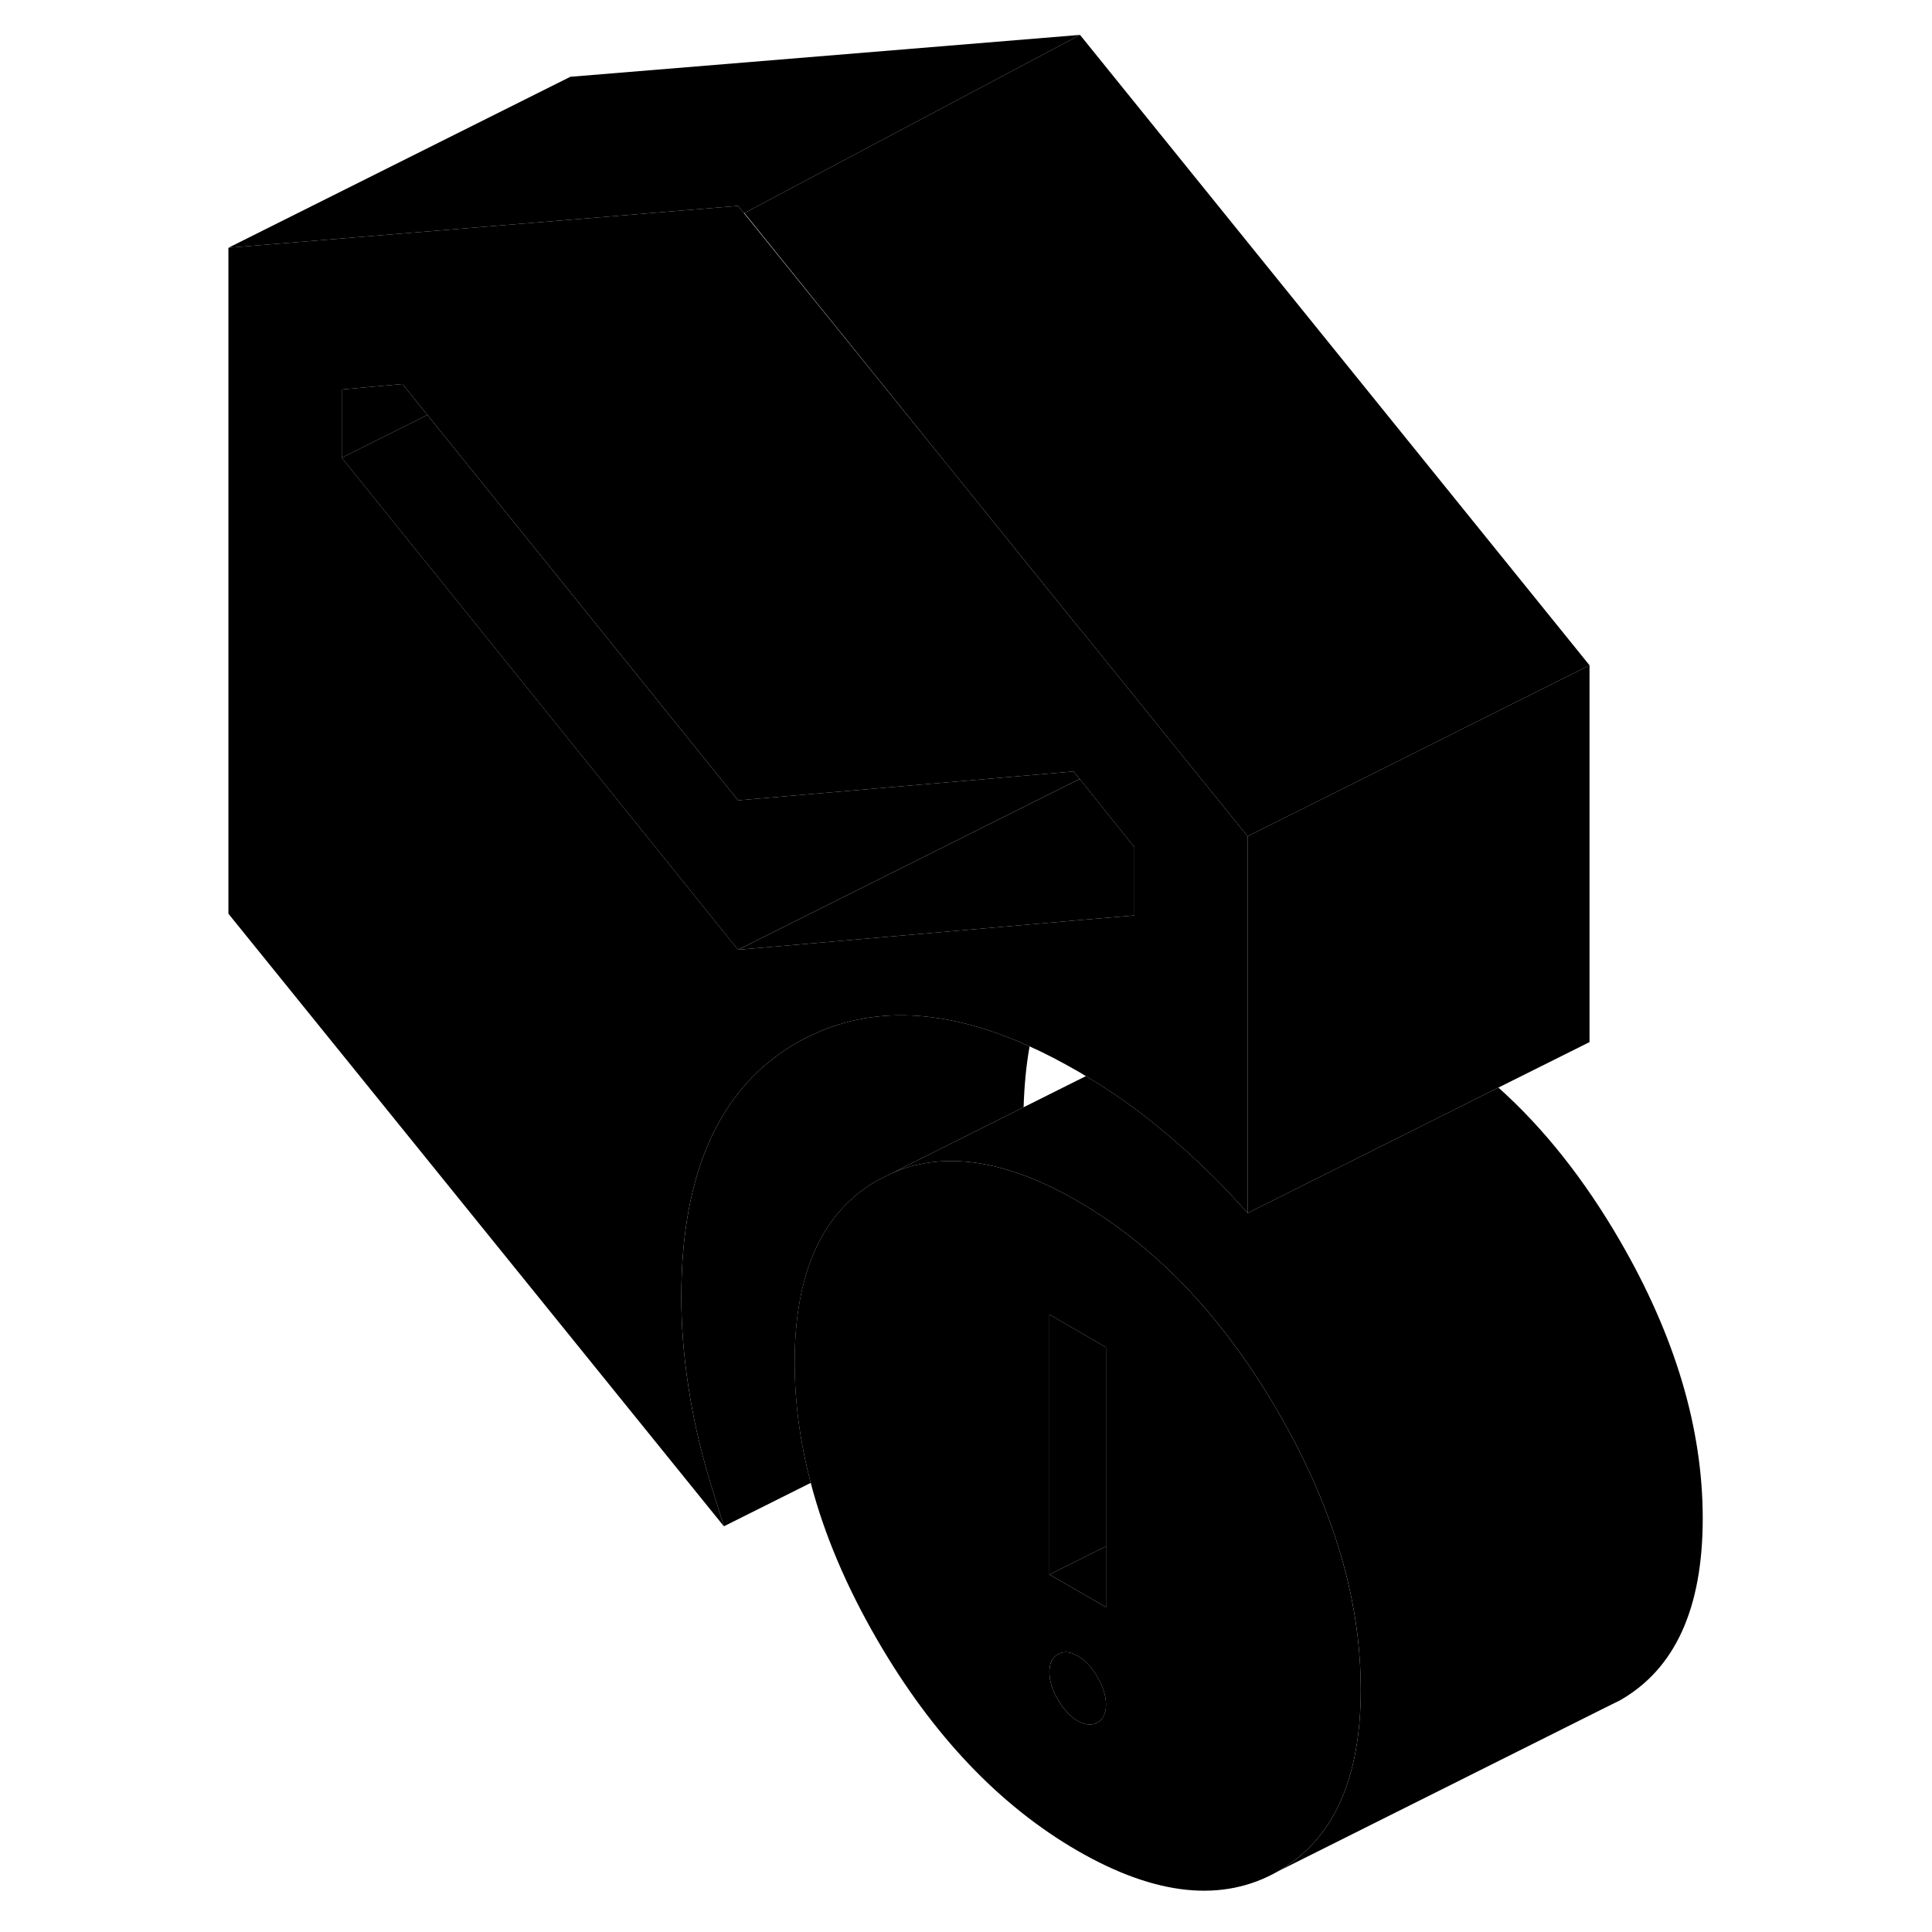 <svg width="48" height="48" viewBox="0 0 92 113" xmlns="http://www.w3.org/2000/svg" stroke-width="1px"
     stroke-linecap="round" stroke-linejoin="round">
    <path d="M44.85 27.111L52.669 36.811H52.69L44.85 27.111Z" class="pr-icon-iso-solid-stroke" stroke-linejoin="round"/>
    <path d="M59.289 44.981L52.689 36.811H52.669L44.849 27.111L33.009 12.461L32.669 12.041L22.859 12.851L2.859 14.491V53.441L31.839 89.271L31.009 86.601C30.459 84.771 30.039 82.941 29.769 81.141C29.489 79.331 29.349 77.571 29.349 75.861C29.349 68.521 31.619 63.551 36.139 60.971C36.349 60.851 36.559 60.741 36.769 60.641C40.489 58.791 44.799 58.981 49.719 61.201C50.639 61.611 51.569 62.101 52.529 62.651C52.689 62.741 52.849 62.841 53.009 62.941C54.179 63.631 55.319 64.411 56.449 65.281C56.869 65.611 57.289 65.951 57.709 66.301C59.389 67.711 60.979 69.261 62.469 70.951V48.911L59.289 44.981ZM55.849 53.541L52.799 53.801L32.669 55.551L22.859 43.371L9.489 26.771V22.781L13.039 22.461L14.499 24.271L22.859 34.641L32.669 46.811L52.289 45.121L52.649 45.561L55.849 49.551V53.541Z" class="pr-icon-iso-solid-stroke" stroke-linejoin="round"/>
    <path d="M14.498 24.271L9.488 26.771V22.781L13.038 22.461L14.498 24.271Z" class="pr-icon-iso-solid-stroke" stroke-linejoin="round"/>
    <path d="M55.85 49.551V53.541L52.8 53.801L32.67 55.551L52.65 45.561L55.85 49.551Z" class="pr-icon-iso-solid-stroke" stroke-linejoin="round"/>
    <path d="M44.85 27.111L52.669 36.811H52.69L44.85 27.111Z" class="pr-icon-iso-solid-stroke" stroke-linejoin="round"/>
    <path d="M89.09 88.811C89.09 94.061 87.48 97.611 84.25 99.451L83.4 99.871L64.25 109.451C67.48 107.611 69.09 104.061 69.09 98.811C69.09 97.791 69.03 96.771 68.91 95.731C68.49 92.161 67.34 88.521 65.46 84.801C65.09 84.061 64.68 83.321 64.25 82.571C61.91 78.541 59.22 75.271 56.17 72.781C55.01 71.821 53.79 70.981 52.53 70.251C51.48 69.641 50.46 69.151 49.48 68.781C47.06 67.861 44.87 67.671 42.88 68.191C42.47 68.301 42.06 68.441 41.67 68.621L42.78 68.061L49.37 64.761L53.01 62.941C54.18 63.631 55.32 64.411 56.45 65.281C56.87 65.611 57.29 65.951 57.71 66.301C59.39 67.711 60.98 69.261 62.47 70.951L77.14 63.611C79.79 65.981 82.16 68.971 84.25 72.571C87.48 78.141 89.09 83.551 89.09 88.811Z" class="pr-icon-iso-solid-stroke" stroke-linejoin="round"/>
    <path d="M52.648 45.561L32.668 55.551L22.858 43.371L9.488 26.771L14.498 24.271L22.858 34.641L32.668 46.811L52.288 45.121L52.648 45.561Z" class="pr-icon-iso-solid-stroke" stroke-linejoin="round"/>
    <path d="M52.669 2.041L33.039 12.461H33.009L32.669 12.041L22.859 12.851L2.859 14.491L22.859 4.491L52.669 2.041Z" class="pr-icon-iso-solid-stroke" stroke-linejoin="round"/>
    <path d="M82.469 38.911V60.951L77.139 63.611L62.469 70.951V48.911L72.659 43.821L75.849 42.221L82.469 38.911Z" class="pr-icon-iso-solid-stroke" stroke-linejoin="round"/>
    <path d="M82.469 38.911L75.849 42.221L72.659 43.821L62.469 48.911L59.289 44.981L52.689 36.811L44.849 27.111L33.039 12.461L52.669 2.041L82.469 38.911Z" class="pr-icon-iso-solid-stroke" stroke-linejoin="round"/>
    <path d="M49.719 61.201C49.52 62.311 49.409 63.501 49.369 64.761L42.779 68.061L41.669 68.621L40.82 69.041C37.59 70.881 35.98 74.431 35.98 79.691C35.98 82.001 36.289 84.351 36.919 86.731L31.84 89.271L31.009 86.601C30.459 84.771 30.04 82.941 29.77 81.141C29.489 79.331 29.35 77.571 29.35 75.861C29.35 68.521 31.619 63.551 36.139 60.971C36.349 60.851 36.559 60.741 36.77 60.641C40.489 58.791 44.8 58.981 49.719 61.201Z" class="pr-icon-iso-solid-stroke" stroke-linejoin="round"/>
    <path d="M68.908 95.731C68.488 92.161 67.338 88.521 65.459 84.801C65.088 84.061 64.678 83.321 64.249 82.571C61.908 78.541 59.218 75.271 56.169 72.781C55.008 71.821 53.789 70.981 52.529 70.251C51.479 69.641 50.459 69.151 49.478 68.781C47.059 67.861 44.868 67.671 42.878 68.191C42.468 68.301 42.059 68.441 41.669 68.621L40.819 69.041C37.589 70.881 35.978 74.431 35.978 79.691C35.978 82.001 36.288 84.351 36.919 86.731C37.709 89.751 39.009 92.811 40.819 95.931C44.049 101.491 47.949 105.601 52.529 108.251C57.109 110.891 61.019 111.291 64.249 109.451C67.478 107.611 69.089 104.061 69.089 98.811C69.089 97.791 69.028 96.771 68.908 95.731ZM53.688 100.751C53.358 100.931 52.979 100.901 52.529 100.651C52.089 100.391 51.708 99.981 51.378 99.411C51.038 98.841 50.878 98.301 50.878 97.791C50.878 97.281 51.038 96.941 51.378 96.751C51.708 96.561 52.089 96.591 52.529 96.851C52.979 97.101 53.358 97.511 53.688 98.091C54.019 98.661 54.188 99.201 54.188 99.701C54.188 100.201 54.019 100.561 53.688 100.751ZM54.188 94.001L50.878 92.091V76.891L51.148 77.041L54.188 78.801V94.001Z" class="pr-icon-iso-solid-stroke" stroke-linejoin="round"/>
    <path d="M54.189 99.701C54.189 100.211 54.019 100.561 53.689 100.751C53.359 100.931 52.979 100.901 52.529 100.651C52.089 100.391 51.709 99.981 51.379 99.411C51.039 98.841 50.879 98.301 50.879 97.791C50.879 97.281 51.039 96.941 51.379 96.751C51.709 96.561 52.089 96.591 52.529 96.851C52.979 97.101 53.359 97.511 53.689 98.091C54.019 98.661 54.189 99.201 54.189 99.701Z" class="pr-icon-iso-solid-stroke" stroke-linejoin="round"/>
    <path d="M54.189 90.441V94.001L50.879 92.091L54.189 90.441Z" class="pr-icon-iso-solid-stroke" stroke-linejoin="round"/>
    <path d="M54.189 78.801V90.441L50.879 92.091V76.891L51.149 77.041L54.189 78.801Z" class="pr-icon-iso-solid-stroke" stroke-linejoin="round"/>
</svg>